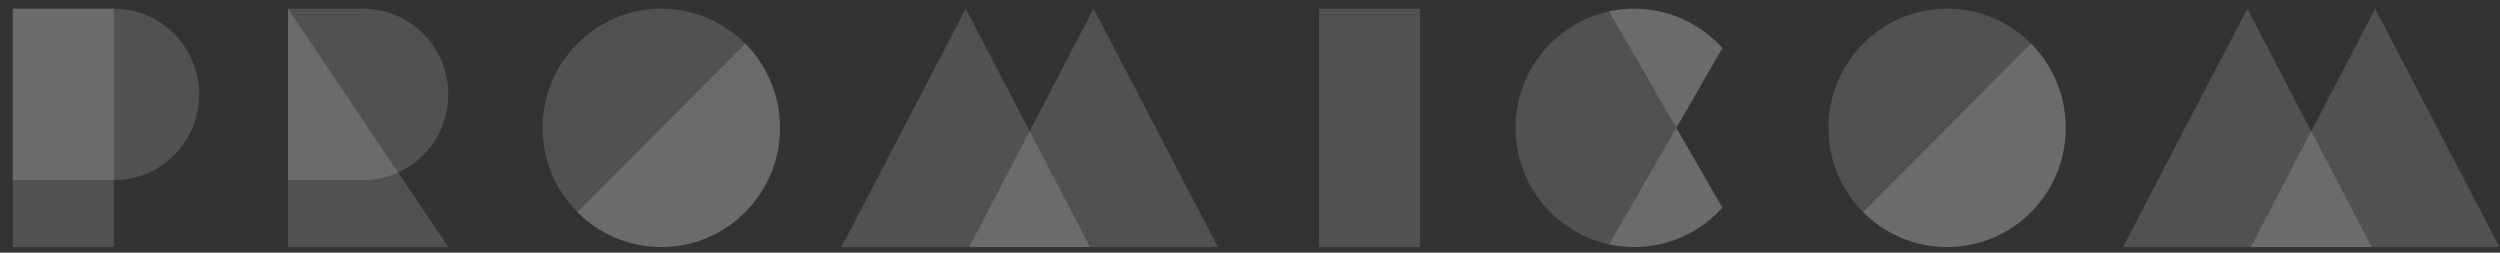 <svg width="188" height="19" viewBox="0 0 188 19" fill="none" xmlns="http://www.w3.org/2000/svg">
<rect x="0" y="0" width="188" height="19" fill="#333333" stroke="none"/>
<path opacity="0.75" d="M8.557 0.653H0.959V18.578H8.557V0.653Z" fill="white" fill-opacity="0.2"/>
<path opacity="0.75" d="M106.789 0.653H99.19V18.578H106.789V0.653Z" fill="white" fill-opacity="0.2"/>
<path opacity="0.75" d="M8.557 0.653H0.959V13.55H8.557C12.103 13.55 14.978 10.663 14.978 7.102C14.978 3.54 12.103 0.653 8.557 0.653Z" fill="white" fill-opacity="0.2"/>
<path opacity="0.75" d="M33.71 18.578H21.654V0.653L33.71 18.578Z" fill="white" fill-opacity="0.2"/>
<path opacity="0.75" d="M27.289 0.653H21.654V13.55H27.289C28.235 13.55 29.132 13.343 29.941 12.974C32.163 11.96 33.71 9.713 33.71 7.102C33.71 3.54 30.835 0.653 27.289 0.653Z" fill="white" fill-opacity="0.2"/>
<path opacity="0.75" d="M82.238 0.653L72.889 18.578H82.238H91.586L82.238 0.653Z" fill="white" fill-opacity="0.2"/>
<path opacity="0.75" d="M72.624 0.653L63.276 18.578H72.624H81.972L72.624 0.653Z" fill="white" fill-opacity="0.2"/>
<path opacity="0.75" d="M49.732 18.578C54.66 18.578 58.656 14.566 58.656 9.616C58.656 4.666 54.66 0.653 49.732 0.653C44.803 0.653 40.808 4.666 40.808 9.616C40.808 14.566 44.803 18.578 49.732 18.578Z" fill="white" fill-opacity="0.2"/>
<path opacity="0.75" d="M178.611 0.653L169.263 18.578H178.611H187.96L178.611 0.653Z" fill="white" fill-opacity="0.2"/>
<path opacity="0.75" d="M168.998 0.653L159.649 18.578H168.998H178.346L168.998 0.653Z" fill="white" fill-opacity="0.2"/>
<path opacity="0.75" d="M146.422 18.578C151.35 18.578 155.346 14.566 155.346 9.616C155.346 4.666 151.35 0.653 146.422 0.653C141.493 0.653 137.498 4.666 137.498 9.616C137.498 14.566 141.493 18.578 146.422 18.578Z" fill="white" fill-opacity="0.2"/>
<path opacity="0.75" d="M129.521 3.618C127.888 1.798 125.523 0.653 122.891 0.653C122.243 0.653 121.613 0.724 121.004 0.856C116.982 1.726 113.967 5.316 113.967 9.616C113.967 13.915 116.982 17.506 121.004 18.376C121.613 18.507 122.243 18.578 122.891 18.578C125.523 18.578 127.888 17.433 129.521 15.613L126.06 9.616L129.521 3.618Z" fill="white" fill-opacity="0.2"/>
<path opacity="0.75" d="M129.521 3.618C127.888 1.798 125.523 0.653 122.891 0.653C122.243 0.653 121.613 0.724 121.004 0.856L126.06 9.616L129.521 3.618Z" fill="white" fill-opacity="0.2"/>
<path opacity="0.75" d="M121.005 18.375C121.613 18.507 122.244 18.578 122.891 18.578C125.523 18.578 127.888 17.433 129.522 15.613L126.06 9.615L121.005 18.375Z" fill="white" fill-opacity="0.2"/>
<path opacity="0.75" d="M43.421 15.953C45.036 17.575 47.267 18.578 49.732 18.578C54.66 18.578 58.656 14.566 58.656 9.616C58.656 7.141 57.657 4.9 56.042 3.278L43.421 15.953Z" fill="white" fill-opacity="0.2"/>
<path opacity="0.75" d="M140.111 15.953C141.726 17.575 143.957 18.578 146.422 18.578C151.35 18.578 155.346 14.566 155.346 9.616C155.346 7.141 154.347 4.9 152.732 3.278L140.111 15.953Z" fill="white" fill-opacity="0.2"/>
</svg>
